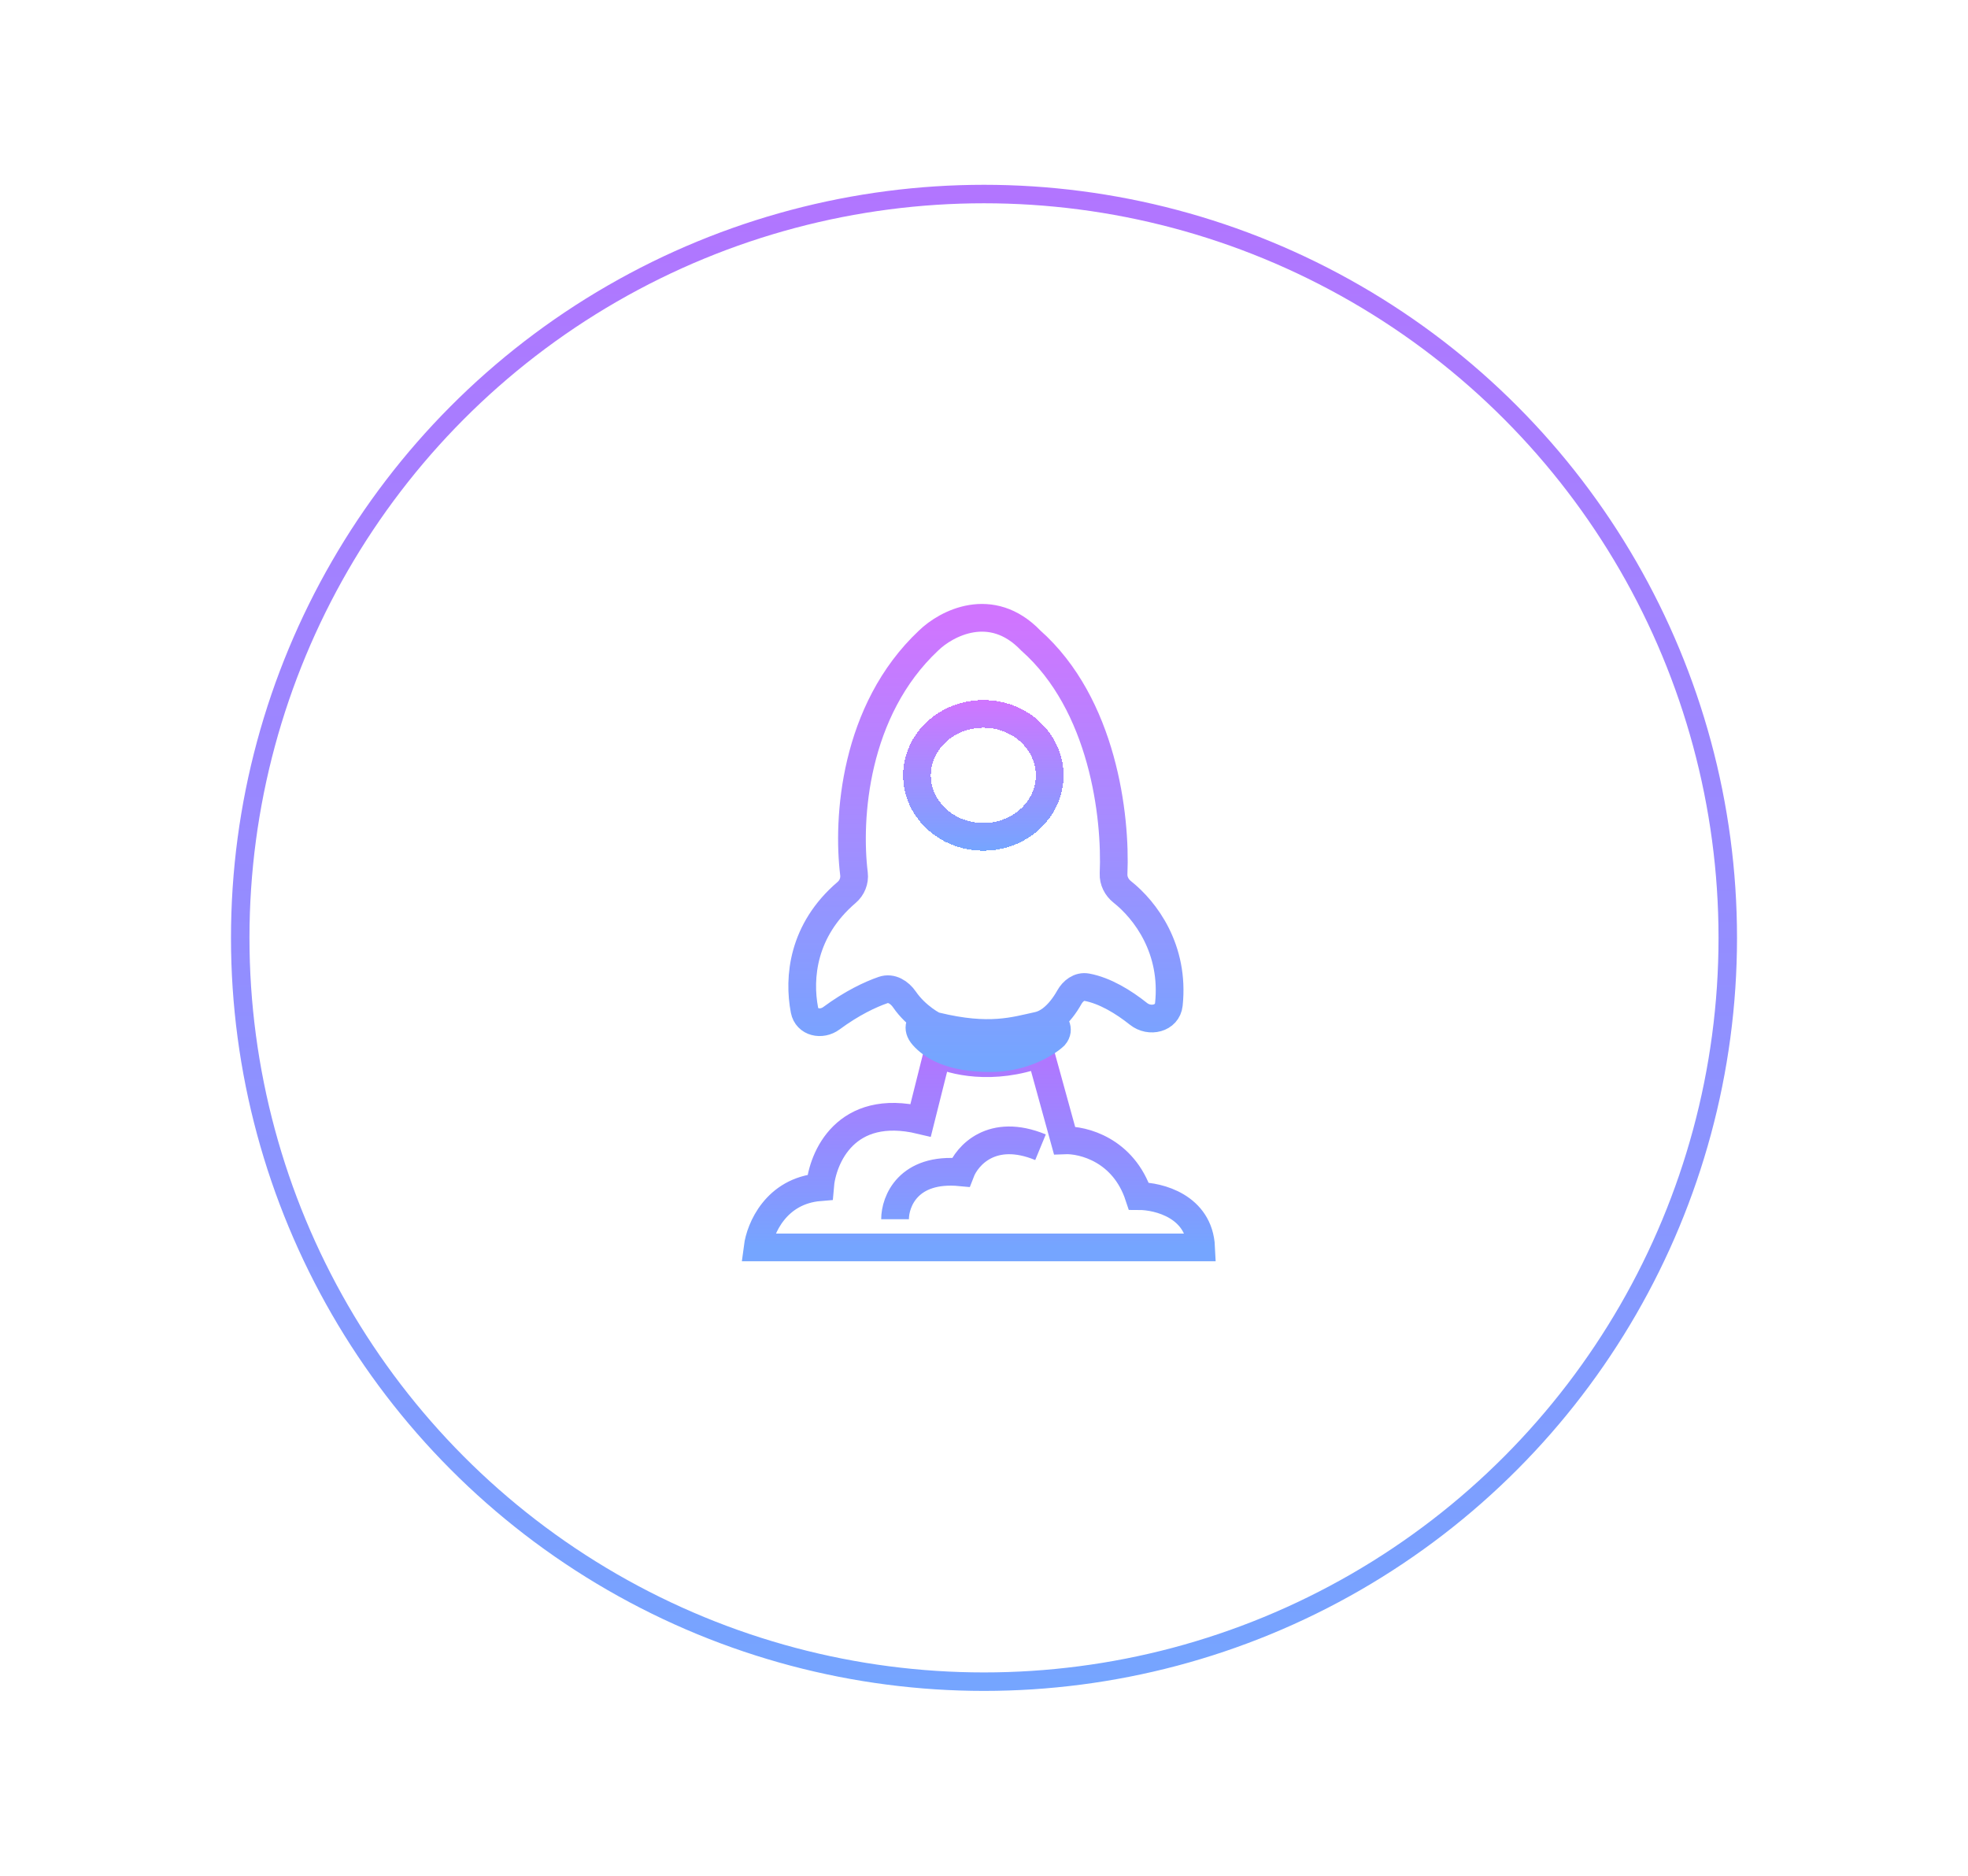 <svg width="213" height="203" viewBox="0 0 213 203" fill="none" xmlns="http://www.w3.org/2000/svg">
<g filter="url(#filter0_dd_47_1713)">
<circle cx="106.5" cy="101.5" r="81.5" fill="white"/>
<circle cx="106.5" cy="101.5" r="80.5" stroke="url(#paint0_linear_47_1713)" stroke-width="2"/>
</g>
<path d="M96.873 131.952C96.873 130.032 98.293 126.329 103.972 126.871C104.664 125.065 107.363 121.994 112.616 124.161M99.643 121.241L101.459 114C103.016 114.805 107.427 115.931 112.616 114L115.211 123.414C117.2 123.333 121.594 124.428 123.254 129.448C125.416 129.448 129.792 130.559 130 135H82C82.26 132.989 83.972 128.869 88.746 128.483C89.005 125.264 91.548 119.31 99.643 121.241Z" stroke="url(#paint1_linear_47_1713)" stroke-width="3"/>
<path d="M121.462 96.525C123.976 98.517 127.141 102.72 126.508 108.701C126.346 110.239 124.431 110.691 123.222 109.728C121.607 108.441 119.586 107.201 117.618 106.84C116.826 106.694 116.123 107.237 115.731 107.94C115.262 108.778 114.581 109.718 113.73 110.347C114.125 110.626 114.756 111.37 114.125 112.111C113.27 112.914 110.691 114.519 107.217 114.519C102.876 114.519 100.902 113.222 99.915 112.111C99.126 111.222 99.676 110.564 100.05 110.347C99.344 109.834 98.526 109.095 97.896 108.175C97.361 107.395 96.48 106.836 95.586 107.144C94.178 107.629 92.188 108.572 89.984 110.201C88.898 111.003 87.328 110.658 87.072 109.332C86.396 105.82 86.853 100.667 91.631 96.586C92.213 96.09 92.521 95.335 92.428 94.576C91.695 88.61 92.425 76.904 100.508 69.317C102.415 67.465 107.296 64.871 111.559 69.317C119.369 76.233 120.795 88.313 120.523 94.562C120.489 95.327 120.862 96.049 121.462 96.525Z" fill="white"/>
<path d="M113.73 110.347C114.581 109.718 115.262 108.778 115.731 107.94C116.123 107.237 116.826 106.694 117.618 106.84C119.586 107.201 121.607 108.441 123.222 109.728C124.431 110.691 126.346 110.239 126.508 108.701C127.141 102.72 123.976 98.517 121.462 96.525C120.862 96.049 120.489 95.327 120.523 94.562C120.795 88.313 119.369 76.233 111.559 69.317C107.296 64.871 102.415 67.465 100.508 69.317C92.425 76.904 91.695 88.61 92.428 94.576C92.521 95.335 92.213 96.09 91.631 96.586C86.853 100.667 86.396 105.82 87.072 109.332C87.328 110.658 88.898 111.003 89.984 110.201C92.188 108.572 94.178 107.629 95.586 107.144C96.48 106.836 97.361 107.395 97.896 108.175C98.526 109.095 99.344 109.834 100.05 110.347M113.73 110.347C113.309 110.657 112.847 110.891 112.349 110.999C109.814 111.548 107.088 112.459 101.315 111.053C101.173 111.018 101.033 110.967 100.905 110.897C100.66 110.761 100.366 110.576 100.05 110.347M113.73 110.347C114.125 110.626 114.756 111.37 114.125 112.111C113.27 112.914 110.691 114.519 107.217 114.519C102.876 114.519 100.902 113.222 99.915 112.111C99.126 111.222 99.676 110.564 100.05 110.347" stroke="url(#paint2_linear_47_1713)" stroke-width="3"/>
<g filter="url(#filter1_d_47_1713)">
<path d="M113.612 81.915C113.612 85.5 110.486 88.566 106.428 88.566C102.37 88.566 99.245 85.5 99.245 81.915C99.245 78.329 102.37 75.263 106.428 75.263C110.486 75.263 113.612 78.329 113.612 81.915Z" stroke="url(#paint3_linear_47_1713)" stroke-width="3" shape-rendering="crispEdges"/>
</g>
<defs>
<filter id="filter0_dd_47_1713" x="0" y="0" width="213" height="203" filterUnits="userSpaceOnUse" color-interpolation-filters="sRGB">
<feFlood flood-opacity="0" result="BackgroundImageFix"/>
<feColorMatrix in="SourceAlpha" type="matrix" values="0 0 0 0 0 0 0 0 0 0 0 0 0 0 0 0 0 0 127 0" result="hardAlpha"/>
<feMorphology radius="10" operator="dilate" in="SourceAlpha" result="effect1_dropShadow_47_1713"/>
<feOffset dx="5"/>
<feGaussianBlur stdDeviation="5"/>
<feComposite in2="hardAlpha" operator="out"/>
<feColorMatrix type="matrix" values="0 0 0 0 0.853 0 0 0 0 0.267 0 0 0 0 1 0 0 0 0.2 0"/>
<feBlend mode="normal" in2="BackgroundImageFix" result="effect1_dropShadow_47_1713"/>
<feColorMatrix in="SourceAlpha" type="matrix" values="0 0 0 0 0 0 0 0 0 0 0 0 0 0 0 0 0 0 127 0" result="hardAlpha"/>
<feMorphology radius="10" operator="dilate" in="SourceAlpha" result="effect2_dropShadow_47_1713"/>
<feOffset dx="-5"/>
<feGaussianBlur stdDeviation="5"/>
<feComposite in2="hardAlpha" operator="out"/>
<feColorMatrix type="matrix" values="0 0 0 0 0.167 0 0 0 0 0.65 0 0 0 0 1 0 0 0 0.2 0"/>
<feBlend mode="normal" in2="effect1_dropShadow_47_1713" result="effect2_dropShadow_47_1713"/>
<feBlend mode="normal" in="SourceGraphic" in2="effect2_dropShadow_47_1713" result="shape"/>
</filter>
<filter id="filter1_d_47_1713" x="97.745" y="73.763" width="17.367" height="18.302" filterUnits="userSpaceOnUse" color-interpolation-filters="sRGB">
<feFlood flood-opacity="0" result="BackgroundImageFix"/>
<feColorMatrix in="SourceAlpha" type="matrix" values="0 0 0 0 0 0 0 0 0 0 0 0 0 0 0 0 0 0 127 0" result="hardAlpha"/>
<feOffset dy="2"/>
<feComposite in2="hardAlpha" operator="out"/>
<feColorMatrix type="matrix" values="0 0 0 0 0.698 0 0 0 0 0.459 0 0 0 0 1 0 0 0 0.5 0"/>
<feBlend mode="normal" in2="BackgroundImageFix" result="effect1_dropShadow_47_1713"/>
<feBlend mode="normal" in="SourceGraphic" in2="effect1_dropShadow_47_1713" result="shape"/>
</filter>
<linearGradient id="paint0_linear_47_1713" x1="106.5" y1="20" x2="106.5" y2="183" gradientUnits="userSpaceOnUse">
<stop stop-color="#B275FF"/>
<stop offset="1" stop-color="#75A5FF"/>
</linearGradient>
<linearGradient id="paint1_linear_47_1713" x1="106" y1="114" x2="106" y2="135" gradientUnits="userSpaceOnUse">
<stop stop-color="#B275FF"/>
<stop offset="1" stop-color="#75A5FF"/>
</linearGradient>
<linearGradient id="paint2_linear_47_1713" x1="106.707" y1="66.862" x2="106.707" y2="114.519" gradientUnits="userSpaceOnUse">
<stop stop-color="#D075FF"/>
<stop offset="1" stop-color="#75A5FF"/>
</linearGradient>
<linearGradient id="paint3_linear_47_1713" x1="106.428" y1="73.763" x2="106.428" y2="90.066" gradientUnits="userSpaceOnUse">
<stop stop-color="#D075FF"/>
<stop offset="1" stop-color="#75A5FF"/>
</linearGradient>
</defs>
</svg>
